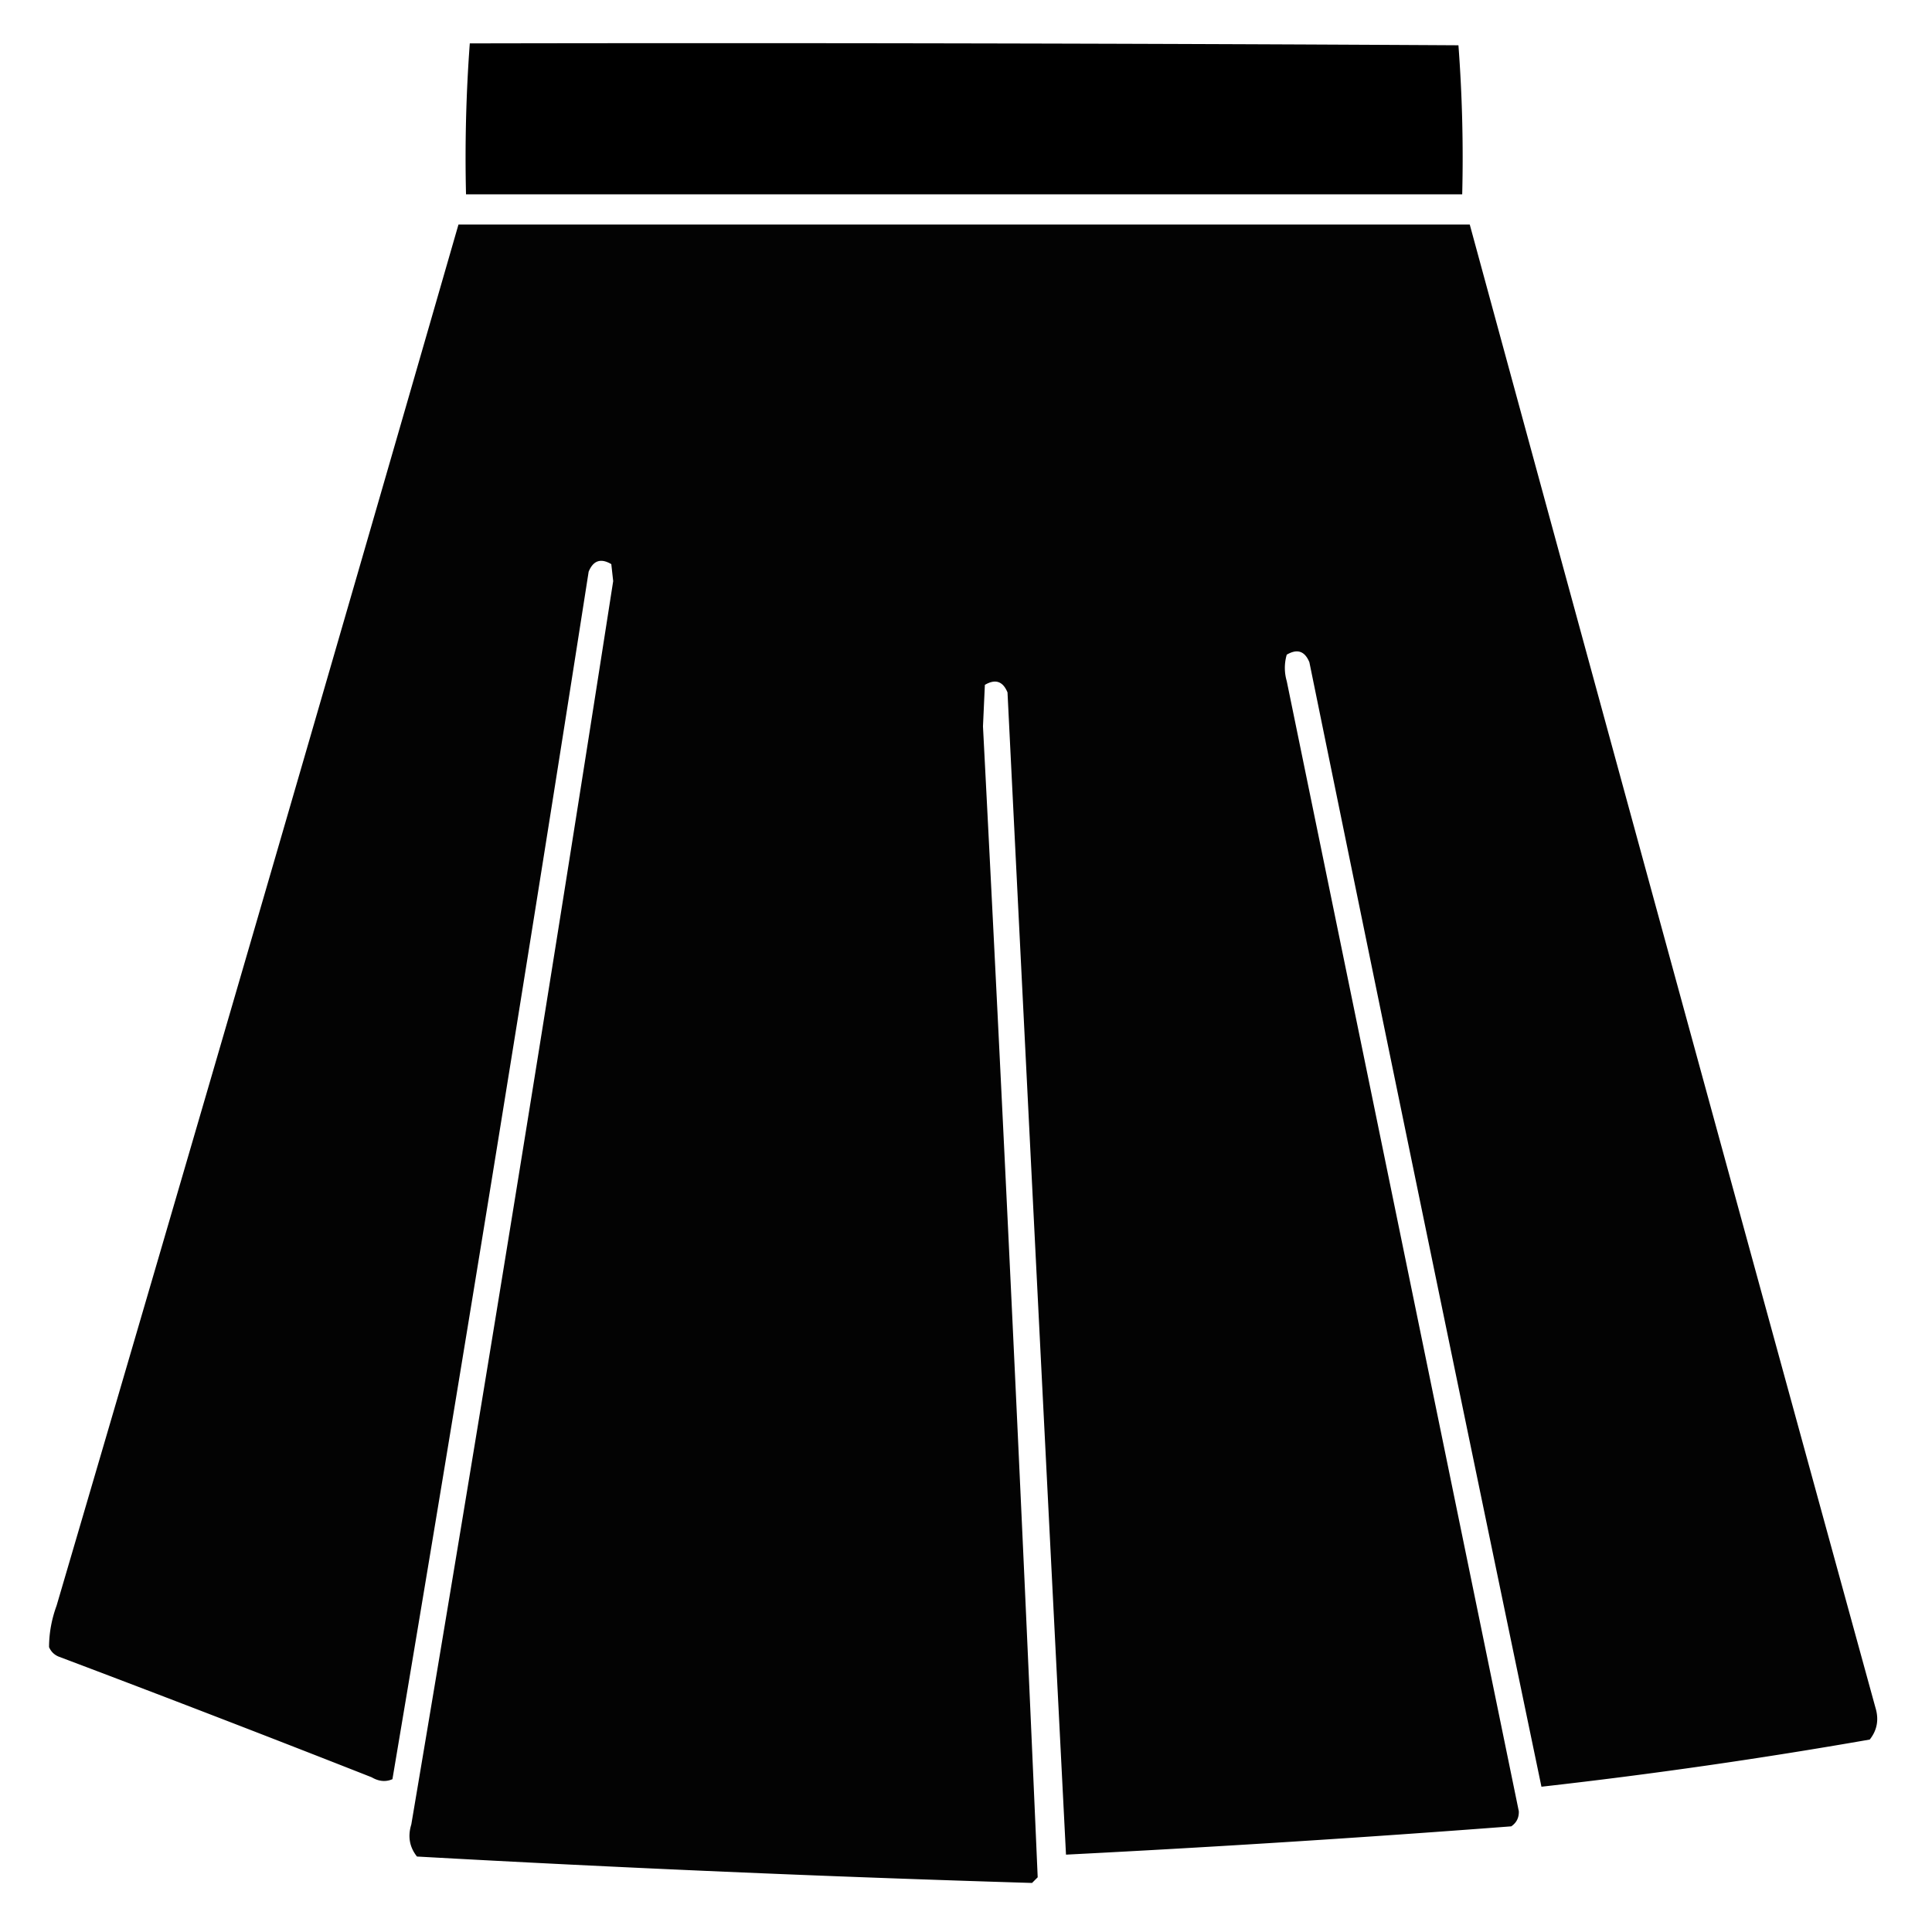 <svg xmlns="http://www.w3.org/2000/svg" width="512" height="512" style="shape-rendering:geometricPrecision;text-rendering:geometricPrecision;image-rendering:optimizeQuality;fill-rule:evenodd;clip-rule:evenodd"><path d="M124.5 11.5c87.334-.167 174.667 0 262 .5a395.818 395.818 0 0 1 1 39.5h-264a411.211 411.211 0 0 1 1-40Z" style="opacity:1"/><path d="M121.5 59.5h268a171926.574 171926.574 0 0 0 107.5 393c.978 3.169.478 6.003-1.5 8.5a1437.983 1437.983 0 0 1-87 12.5 78494.099 78494.099 0 0 1-61.5-298c-1.224-2.973-3.224-3.64-6-2a12.494 12.494 0 0 0 0 7L402.5 480c.061 1.711-.606 3.044-2 4a4670.248 4670.248 0 0 1-118 7.5c-5.233-102.658-10.4-205.325-15.5-308-1.224-2.973-3.224-3.64-6-2l-.5 11c5.267 101.663 10.1 203.33 14.5 305l-1.5 1.5a6369.511 6369.511 0 0 1-163-7c-1.978-2.497-2.478-5.331-1.5-8.5A26062.348 26062.348 0 0 0 162.5 154l-.5-4.5c-2.776-1.64-4.776-.973-6 2a26644.558 26644.558 0 0 1-52 320c-1.77.776-3.603.61-5.5-.5a6233.74 6233.74 0 0 0-83-32c-1.167-.5-2-1.333-2.5-2.5.01-3.725.677-7.392 2-11a75182.784 75182.784 0 0 0 106.5-366Z" style="opacity:.988"/></svg>